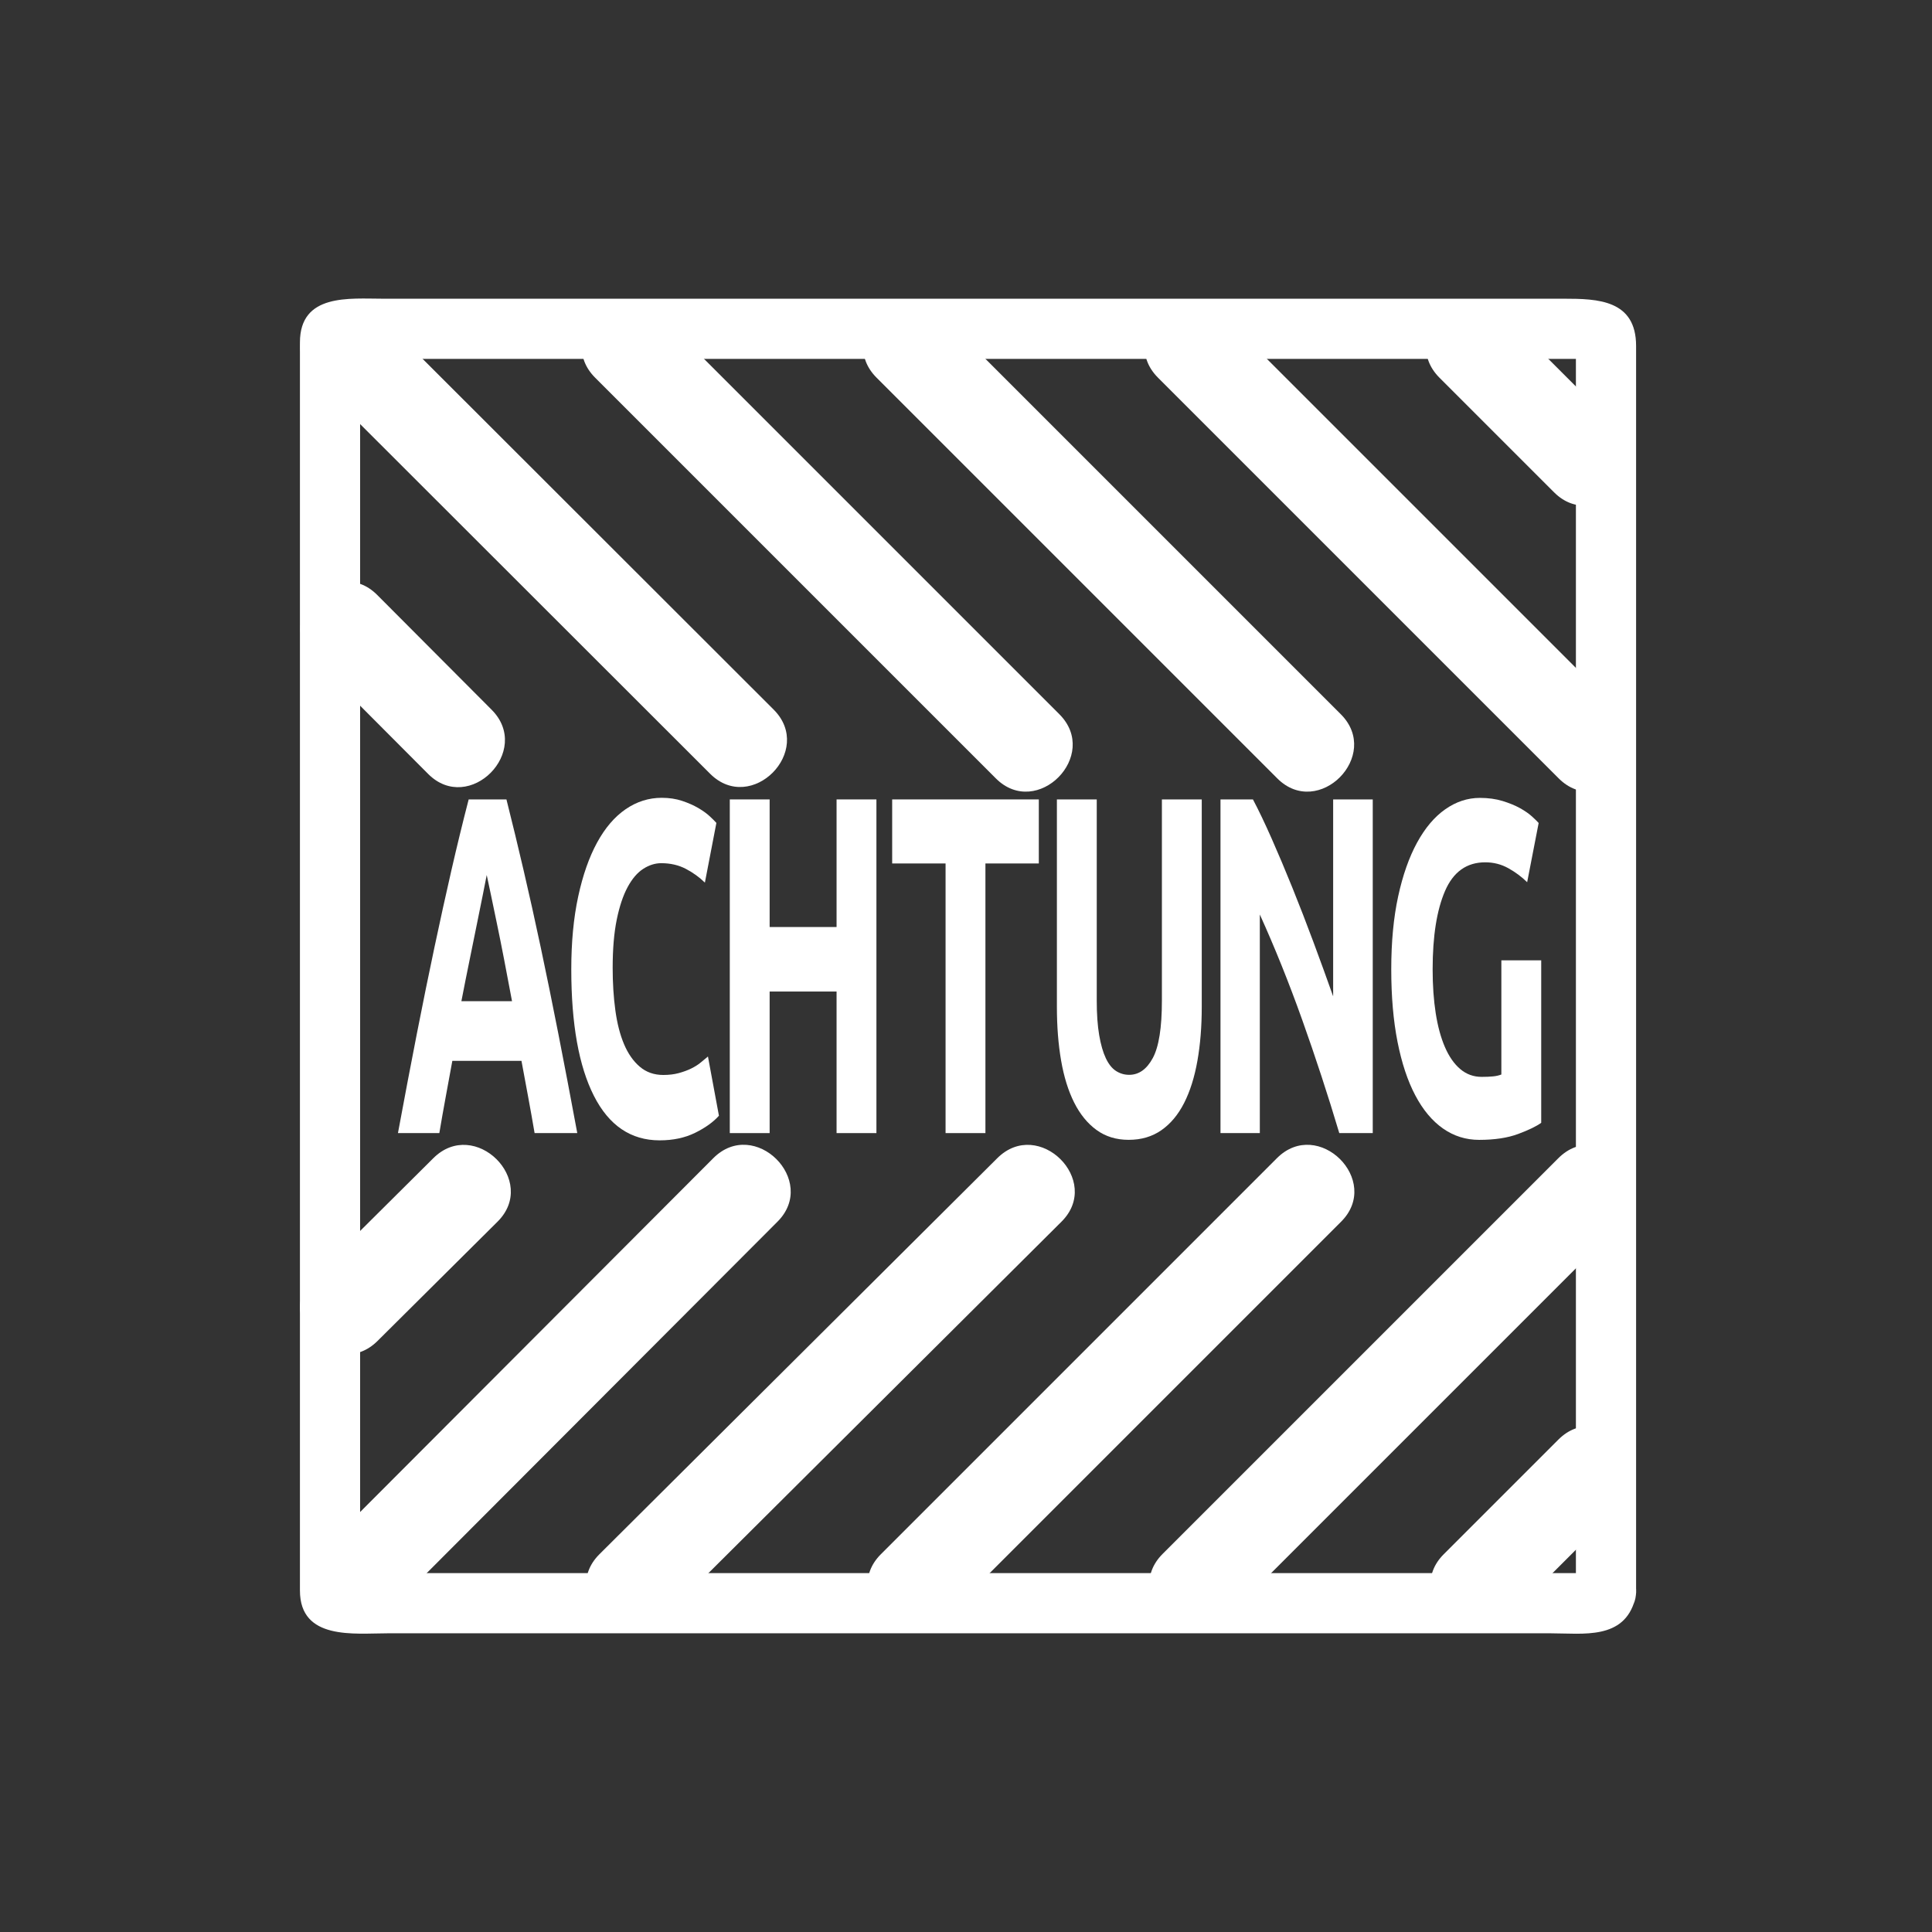 <svg xmlns="http://www.w3.org/2000/svg" viewBox="20 20 321 321">
<rect x="20" y="20" width="321" height="321" fill="#333333" stroke="none"/>
<g fill="#fff">
<path d="m288.762,91.136c-6.349-6.349-12.697-12.698-19.047-19.046-6.836-6.835-17.403,3.813-10.551,10.665 6.349,6.349 12.697,12.698 19.047,19.046 6.836,6.835 17.403-3.813 10.551-10.665z"/>
<path d="m289.531,138.666c-22.192-22.192-44.385-44.384-66.577-66.577-6.835-6.835-17.403,3.813-10.551,10.665 22.192,22.192 44.385,44.384 66.577,66.577 6.836,6.836 17.404-3.812 10.551-10.665z"/>
<path d="m196.01,138.666c-22.192-22.192-44.384-44.384-66.576-66.577-6.835-6.836-17.403,3.813-10.551,10.665 22.192,22.192 44.384,44.384 66.576,66.577 6.835,6.836 17.403-3.812 10.551-10.665z"/>
<path d="m101.682,137.919c-6.336-6.357-12.673-12.714-19.009-19.071-6.825-6.847-17.393,3.802-10.552,10.665 6.337,6.357 12.673,12.714 19.01,19.071 6.825,6.848 17.392-3.802 10.551-10.665z"/>
<path d="m242.771,138.666c-22.192-22.192-44.384-44.384-66.576-66.577-6.836-6.835-17.404,3.813-10.552,10.665 22.192,22.192 44.385,44.384 66.577,66.577 6.835,6.836 17.403-3.812 10.551-10.665z"/>
<path d="m148.539,137.896c-21.956-21.936-43.911-43.872-65.866-65.807-6.839-6.833-17.407,3.815-10.552,10.665 21.956,21.936 43.911,43.872 65.866,65.807 6.839,6.833 17.408-3.815 10.552-10.665z"/>
<path d="m82.729,242.795c6.645-6.605 13.291-13.211 19.936-19.816 6.857-6.815-3.793-17.382-10.665-10.551-6.645,6.605-13.291,13.211-19.936,19.816-6.856,6.816 3.793,17.382 10.665,10.551z"/>
<path d="m130.26,288.784c22.036-21.935 44.072-43.87 66.108-65.806 6.852-6.82-3.798-17.387-10.666-10.551-22.035,21.935-44.071,43.87-66.107,65.806-6.852,6.821 3.798,17.387 10.665,10.551z"/>
<path d="m177.021,288.784c21.936-21.935 43.871-43.87 65.807-65.806 6.835-6.835-3.813-17.403-10.666-10.551-21.935,21.935-43.87,43.87-65.806,65.806-6.836,6.835 3.812,17.404 10.665,10.551z"/>
<path d="m223.829,288.737c21.92-21.919 43.839-43.839 65.759-65.759 6.836-6.835-3.812-17.403-10.664-10.551-21.921,21.919-43.841,43.839-65.761,65.759-6.835,6.835 3.813,17.404 10.666,10.551z"/>
<path d="m270.541,288.783c6.35-6.349 12.698-12.697 19.047-19.046 6.836-6.835-3.812-17.403-10.664-10.551-6.35,6.349-12.698,12.697-19.048,19.046-6.835,6.835 3.812,17.404 10.665,10.551z"/>
<path d="m83.499,288.784c21.894-21.935 43.788-43.87 65.682-65.806 6.829-6.842-3.819-17.41-10.665-10.551-21.894,21.935-43.788,43.87-65.682,65.806-6.829,6.842 3.819,17.411 10.665,10.551z"/>
<path d="m282.013,283.09c.524-1.939 4.381-1.719 1.976-1.719-.958,0-1.917,0-2.876,0-3.488,0-6.976,0-10.464,0-11.973,0-23.944,0-35.917,0-32.054,0-64.108,0-96.162,0-20.246,0-40.492,0-60.738,0-3.048,0 2.001,5.053 2.001,1.995 0-2.481 0-4.964 0-7.445 0-10.593 0-21.185 0-31.777 0-54.688 0-109.375 0-164.063 0-.867 0-1.734 0-2.601 0-2.744 .16,2.149-3.023,2.149 1.451,0 2.902,0 4.353,0 9.069,0 18.138,0 27.207,0 30.93,0 61.861,0 92.792,0 25.365,0 50.73,0 76.097,0 2.29,0 4.581,0 6.872,0 2.135,0-2.296-5.205-2.296-1.653 0,7.303 0,14.606 0,21.909 0,57.269 0,114.538 0,171.806 0,4.243 0,8.485 0,12.729 0,6.448 10,6.448 10,0 0-48.906 0-97.813 0-146.719 0-20.073 0-40.147 0-60.22 0-7.655-6.365-7.851-11.979-7.851-9.35,0-18.7,0-28.05,0-56.063,0-112.125,0-168.188,0-5.535,0-13.785-.917-13.785,7.261 0,5.989 0,11.978 0,17.967 0,28.881 0,57.762 0,86.643 0,28.607 0,57.214 0,85.821 0,5.646 0,11.293 0,16.94 0,8.308 9.044,7.11 14.577,7.11 56.296,0 112.591,0 168.887,0 8.121,0 16.241,0 24.361,0 5.374,0 12.173,1.126 13.997-5.623 1.685-6.235-7.962-8.878-9.642-2.659z"/>
<path d="m108.823,208.263c-.328-1.927-.679-3.905-1.056-5.935-.377-2.03-.752-4.053-1.125-6.065h-11.488c-.371,2.022-.744,4.049-1.117,6.081-.374,2.033-.721,4.006-1.043,5.919h-6.875c1.107-5.973 2.156-11.493 3.15-16.56s1.965-9.84 2.916-14.32c.951-4.48 1.888-8.732 2.81-12.76 .923-4.026 1.881-7.96 2.874-11.8h6.276c.967,3.84 1.919,7.774 2.857,11.8 .938,4.028 1.884,8.28 2.836,12.76 .952,4.48 1.925,9.254 2.92,14.32 .995,5.066 2.047,10.587 3.156,16.56h-7.091zm-7.955-42.88c-.148,.805-.364,1.901-.649,3.286-.285,1.386-.608,2.987-.972,4.804s-.77,3.816-1.219,6c-.449,2.184-.905,4.474-1.369,6.87h8.412c-.45-2.403-.886-4.701-1.308-6.891-.422-2.19-.823-4.194-1.203-6.011-.38-1.816-.713-3.417-1-4.801-.285-1.385-.517-2.47-.692-3.257z"/>
<path d="m129.603,209.468c-4.782,0-8.425-2.466-10.929-7.399-2.504-4.934-3.756-11.939-3.756-21.019 0-4.513 .382-8.541 1.146-12.083 .764-3.543 1.811-6.534 3.141-8.974 1.33-2.44 2.915-4.29 4.754-5.549 1.839-1.26 3.834-1.89 5.984-1.89 1.245,0 2.377,.171 3.396,.512 1.019,.342 1.91,.735 2.674,1.181 .764,.447 1.4,.905 1.91,1.377 .509,.473 .877,.84 1.104,1.103l-1.91,9.918c-.906-.892-1.959-1.653-3.162-2.283-1.203-.629-2.568-.945-4.096-.945-1.019,0-2.016,.315-2.993,.945-.976,.63-1.839,1.641-2.589,3.031-.75,1.391-1.352,3.188-1.804,5.393s-.679,4.88-.679,8.029c0,2.519 .149,4.868 .446,7.046s.777,4.053 1.443,5.628c.665,1.575 1.535,2.821 2.61,3.739 1.075,.919 2.377,1.377 3.905,1.377 .962,0 1.825-.104 2.589-.314 .764-.209 1.443-.459 2.037-.748 .594-.287 1.118-.616 1.57-.984 .452-.365 .863-.708 1.231-1.022l1.825,9.84c-.934,1.05-2.25,1.995-3.947,2.834s-3.665,1.257-5.9,1.257z"/>
<path d="m158.996,152.823h6.621v55.44h-6.621v-23.521h-11.121v23.521h-6.621v-55.44h6.621v21.2h11.121v-21.2z"/>
<path d="m192.598,152.823v10.64h-8.871v44.8h-6.622v-44.8h-8.871v-10.64h24.364z"/>
<path d="m207.531,209.383c-2.066,0-3.849-.548-5.349-1.641-1.5-1.092-2.737-2.611-3.714-4.56-.977-1.946-1.697-4.267-2.164-6.96-.467-2.692-.701-5.666-.701-8.92v-34.48h6.621v33.44c0,2.24 .135,4.147 .404,5.72 .268,1.574 .637,2.854 1.104,3.84 .467,.988 1.032,1.694 1.697,2.121 .664,.427 1.394,.639 2.186,.639 1.613,0 2.922-.932 3.927-2.799 1.004-1.867 1.507-5.041 1.507-9.521v-33.44h6.621v34.48c0,3.254-.24,6.24-.722,8.96s-1.217,5.054-2.207,7c-.991,1.947-2.249,3.454-3.778,4.521-1.527,1.067-3.338,1.6-5.432,1.6z"/>
<path d="m242.52,208.263c-1.896-6.347-3.948-12.612-6.154-18.8-2.208-6.187-4.557-12.026-7.047-17.52v36.32h-6.536v-55.44h5.391c.934,1.76 1.966,3.92 3.099,6.48 1.131,2.56 2.285,5.294 3.459,8.2 1.174,2.907 2.341,5.92 3.502,9.04 1.16,3.12 2.25,6.12 3.268,9v-32.72h6.579v55.44h-5.561z"/>
<path d="m266.776,163.272c-3.085,0-5.313,1.588-6.685,4.761-1.373,3.175-2.06,7.516-2.06,13.025 0,2.675 .171,5.102 .51,7.278 .339,2.178 .849,4.052 1.528,5.626 .679,1.574 1.527,2.795 2.547,3.66 1.018,.865 2.207,1.299 3.564,1.299 .735,0 1.365-.026 1.889-.08 .523-.051 .983-.156 1.38-.314v-18.965h6.621v26.992c-.792,.578-2.065,1.194-3.819,1.85-1.756,.655-3.92,.984-6.494,.984-2.207,0-4.209-.631-6.006-1.889-1.798-1.26-3.332-3.096-4.605-5.51-1.273-2.412-2.257-5.377-2.95-8.893-.693-3.514-1.04-7.527-1.04-12.039 0-4.565 .383-8.605 1.146-12.12 .764-3.514 1.811-6.493 3.141-8.932s2.893-4.289 4.69-5.547c1.796-1.26 3.714-1.889 5.751-1.889 1.386,0 2.639,.171 3.756,.512 1.118,.342 2.08,.735 2.887,1.18 .807,.447 1.471,.905 1.994,1.377 .523,.473 .898,.84 1.125,1.102l-1.91,9.837c-.905-.892-1.945-1.665-3.119-2.321-1.175-.655-2.455-.984-3.841-.984z"/>
</g>
</svg>
